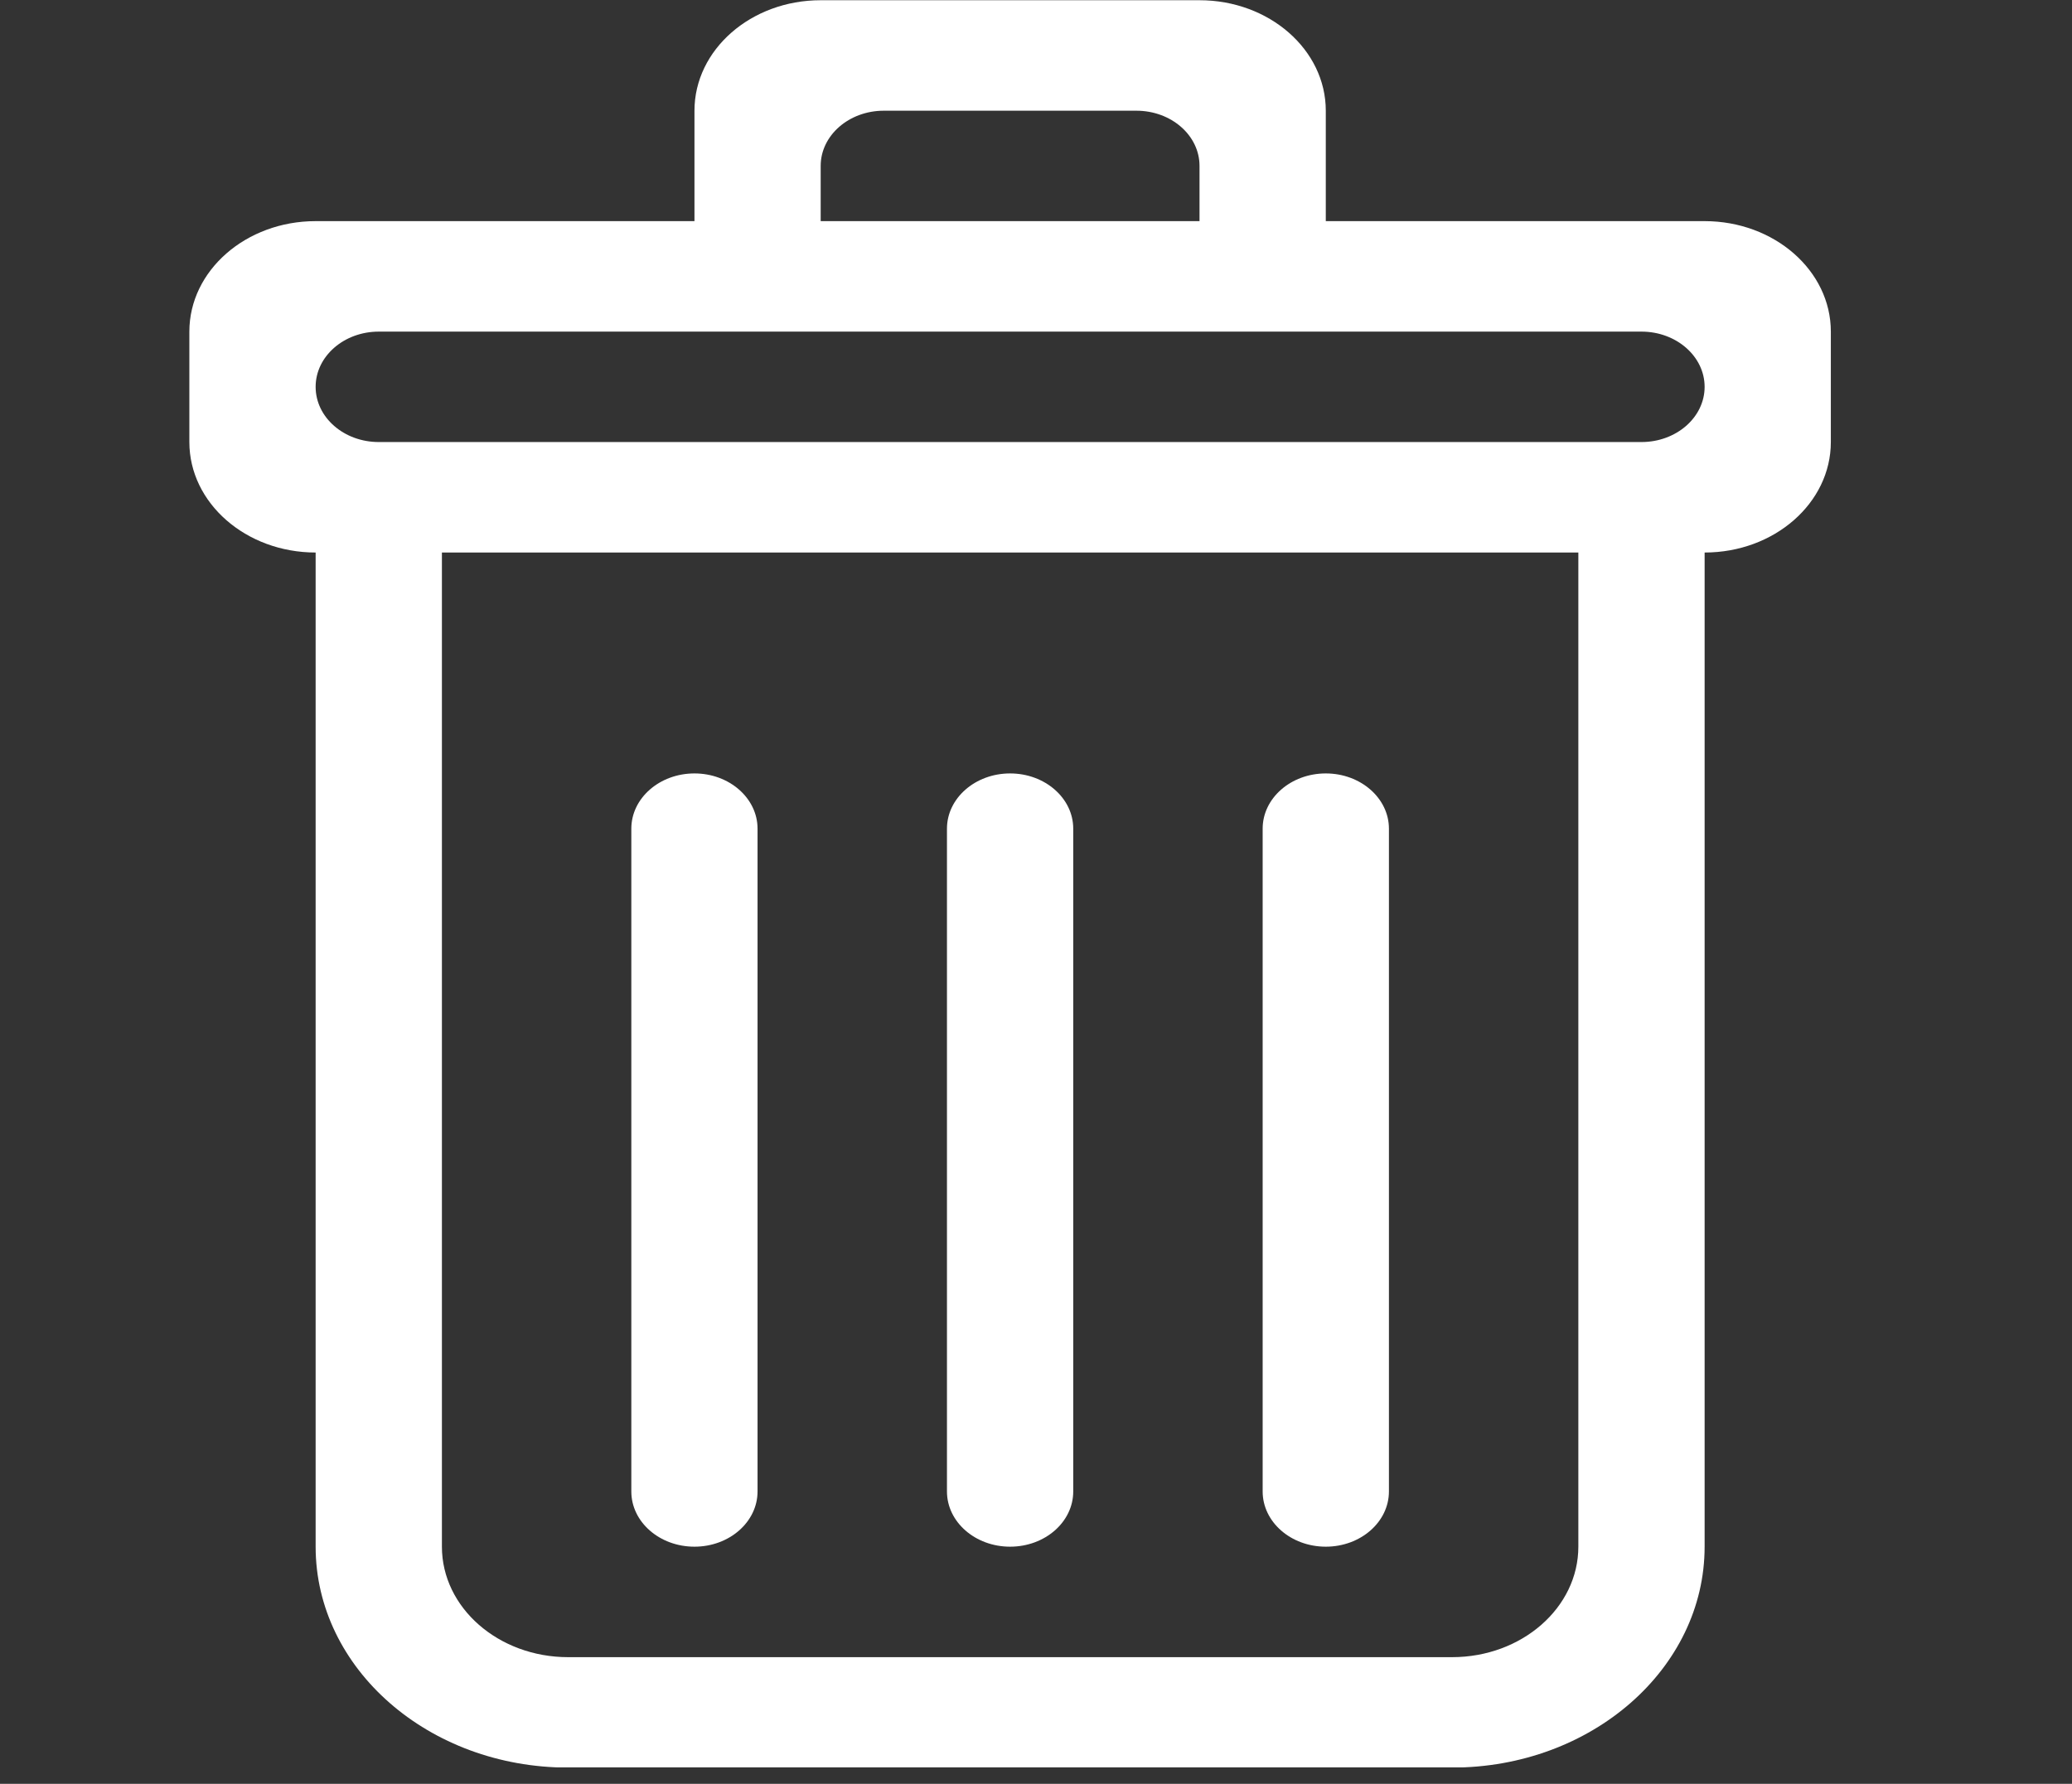 <svg width="36" height="31" viewBox="0 0 36 31" fill="none" xmlns="http://www.w3.org/2000/svg">
<rect x="0" y="0" width="36" height="31" fill="#333333" stroke="none"/>
<g clip-path="url(#clip0_113_1284)">
<path fill-rule="evenodd" clip-rule="evenodd" d="M28.52 7.682H6.581C5.975 7.682 5.484 7.253 5.484 6.723C5.484 6.193 5.975 5.763 6.581 5.763H28.52C29.125 5.763 29.617 6.193 29.617 6.723C29.617 7.253 29.125 7.682 28.52 7.682ZM27.423 26.879C27.423 27.939 26.44 28.799 25.229 28.799H9.872C8.661 28.799 7.678 27.939 7.678 26.879V9.602H27.423V26.879ZM14.259 2.883C14.259 2.353 14.751 1.924 15.356 1.924H19.744C20.35 1.924 20.841 2.353 20.841 2.883V3.843H14.259V2.883ZM29.617 3.843H23.035V1.924C23.035 0.864 22.052 0.004 20.841 0.004H14.259C13.048 0.004 12.066 0.864 12.066 1.924V3.843H5.484C4.273 3.843 3.29 4.703 3.29 5.763V7.682C3.29 8.742 4.273 9.602 5.484 9.602V26.879C5.484 28.999 7.449 30.718 9.872 30.718H25.229C27.652 30.718 29.617 28.999 29.617 26.879V9.602C30.828 9.602 31.81 8.742 31.81 7.682V5.763C31.81 4.703 30.828 3.843 29.617 3.843ZM17.55 26.879C18.156 26.879 18.647 26.45 18.647 25.919V14.401C18.647 13.871 18.156 13.441 17.55 13.441C16.945 13.441 16.453 13.871 16.453 14.401V25.919C16.453 26.45 16.945 26.879 17.55 26.879ZM12.066 26.879C12.671 26.879 13.162 26.45 13.162 25.919V14.401C13.162 13.871 12.671 13.441 12.066 13.441C11.46 13.441 10.969 13.871 10.969 14.401V25.919C10.969 26.45 11.46 26.879 12.066 26.879ZM23.035 26.879C23.64 26.879 24.132 26.45 24.132 25.919V14.401C24.132 13.871 23.64 13.441 23.035 13.441C22.429 13.441 21.938 13.871 21.938 14.401V25.919C21.938 26.45 22.429 26.879 23.035 26.879Z" fill="white"/>
</g>
<defs>
<clipPath id="clip0_113_1284">
<rect width="35.102" height="30.714" fill="white"/>
</clipPath>
</defs>
</svg>
